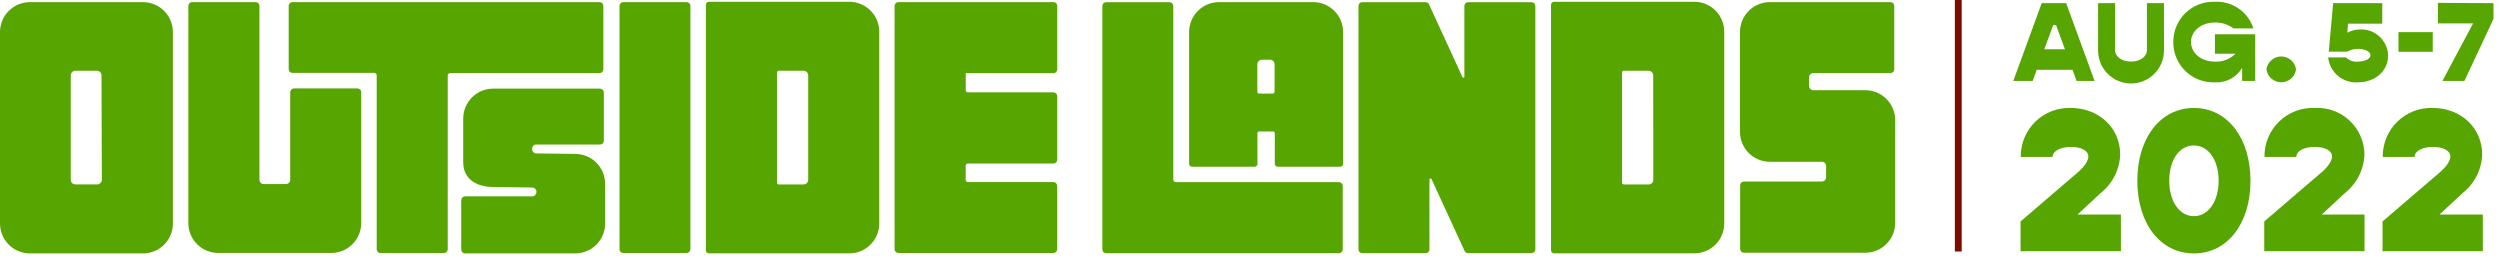 <svg fill="none" height="38" viewBox="0 0 365 38" width="365" xmlns="http://www.w3.org/2000/svg" xmlns:xlink="http://www.w3.org/1999/xlink"><clipPath id="a"><path d="m0 0h364.05v37.04h-364.05z"/></clipPath><g clip-path="url(#a)"><g fill="#56a500"><path d="m20.87.31h-16.5c-1.159 0-2.271.46-3.09 1.28-.82.82-1.28 1.931-1.28 3.09v27.94c-.001.575.111 1.144.33 1.675.219.531.541 1.014.947 1.421.406.407.888.73 1.419.95.531.22 1.1.334 1.675.334h16.5c.574 0 1.142-.113 1.672-.333s1.012-.541 1.418-.947.728-.888.947-1.418.333-1.098.333-1.672v-27.95c0-.574-.113-1.142-.333-1.672-.22-.53-.541-1.012-.947-1.418-.406-.406-.888-.728-1.418-.947s-1.098-.333-1.672-.333zm-6 25.94c-.003.179-.075.349-.203.474-.127.125-.299.196-.477.196h-3.19c-.178 0-.348-.071-.474-.196-.126-.126-.196-.296-.196-.474v-15.25c0-.178.071-.348.196-.474.126-.126.296-.196.474-.196h3.15c.178 0 .348.071.474.196.126.126.196.296.196.474zm232.51-25.99h-20.48c-.118-0-.231.046-.315.128-.084.082-.132.194-.135.312v35.85c.003.118.051.23.135.312.084.082.197.128.315.128h20.48c1.157-.003 2.266-.464 3.084-1.284.817-.819 1.276-1.929 1.276-3.087v-28c-.003-1.156-.463-2.263-1.28-3.08-.817-.817-1.924-1.277-3.08-1.28zm-6 26c0 .178-.071.348-.196.474-.126.126-.296.196-.474.196h-3.63c-.067 0-.132-.026-.18-.073-.049-.047-.077-.11-.08-.177v-16.1c-.003-.033.001-.066.012-.097s.028-.059.051-.083.05-.042.081-.054c.03-.012.063-.018.096-.016h3.64c.178 0 .348.071.474.196.125.126.196.296.196.474zm-188.64-12.8v19.11c-.001.574-.116 1.142-.337 1.672-.221.53-.544 1.011-.951 1.415-.407.405-.889.726-1.42.944s-1.099.33-1.673.329h-16.49c-.574.001-1.143-.111-1.674-.33-.531-.219-1.013-.541-1.419-.947-.406-.406-.728-.888-.947-1.419-.219-.531-.331-1.1-.33-1.674v-31.7c-.001-.073.012-.145.039-.212.027-.067.068-.129.119-.18.051-.051.113-.092.18-.119.067-.027.14-.04.212-.039h9.27c.073-.001.146.012.214.039.068.027.13.067.182.119.052.051.093.112.122.18.028.067.043.14.043.213v25.4c0 .162.064.317.179.431s.27.179.431.179h3.27c.162 0 .317-.064.431-.179s.179-.27.179-.431v-12.8c.003-.145.061-.283.164-.386.103-.103.241-.161.386-.164h9.26c.147 0 .288.058.393.161.105.103.165.243.168.39zm35.35-3.34c0 .073-.015.145-.043.213s-.07.129-.122.18-.114.091-.182.118c-.068.027-.141.04-.214.039h-21.8c-.096 0-.187.038-.255.105-.068.068-.105.159-.105.255v25.37c-.003.147-.063.287-.168.39-.105.103-.246.161-.393.161h-9.26c-.146 0-.286-.058-.389-.161-.103-.103-.161-.243-.161-.389v-25.4c-.003-.095-.041-.185-.108-.252-.067-.067-.157-.106-.252-.108h-11.93c-.073.001-.146-.012-.213-.039-.068-.027-.13-.067-.182-.118-.052-.051-.093-.112-.122-.18-.028-.067-.043-.14-.043-.213v-9.23c0-.073.015-.145.043-.213.028-.067.07-.128.122-.18.052-.051.114-.092.182-.119.068-.027.14-.04.213-.039h44.82c.073-.001.146.012.214.039.068.027.13.067.182.119.052.051.093.112.122.18.028.067.043.14.043.213zm-4.09 12.35c.574.003 1.142.118 1.671.34s1.01.546 1.413.954c.404.408.724.891.941 1.422s.328 1.1.325 1.674v5.82c-.013 1.147-.477 2.243-1.29 3.051s-1.913 1.264-3.06 1.269h-16.11c-.146 0-.286-.058-.389-.161-.103-.103-.161-.243-.161-.389v-7.22c0-.147.058-.288.161-.393.103-.105.243-.165.39-.168h9.81c.164 0 .322-.065.438-.182s.182-.274.182-.438v-.05c0-.164-.065-.322-.182-.438s-.274-.182-.438-.182l-5.7-.08c-2.42 0-4.37-1.16-4.37-3.57v-6.42c0-1.159.46-2.271 1.28-3.09.82-.82 1.931-1.28 3.09-1.28h15.61c.147.003.287.063.39.168.103.105.161.246.161.393v7.05c0 .146-.058.286-.161.389-.103.103-.243.161-.389.161h-9.31c-.081 0-.161.016-.236.047-.075.031-.142.077-.199.135s-.102.126-.132.201c-.03.075-.045.156-.043.236v.07c0 .162.064.317.179.431s.27.179.431.179l5.72.07zm16.8-21.61v35.53c-.003.147-.063.287-.168.39-.104.103-.245.161-.392.161h-9.24c-.146 0-.286-.058-.389-.161-.103-.103-.161-.243-.161-.389v-35.53c0-.146.058-.286.161-.389s.243-.161.389-.161h9.26c.144.003.281.062.382.165.101.103.158.241.158.385zm53-.55c.073-.001.146.012.214.039.067.027.129.067.181.119.053.051.094.112.122.18.028.067.043.14.043.213v9.27c-.003.147-.063.287-.167.39-.105.103-.246.161-.393.161h-12.8v2.49c0 .042.008.083.025.121.016.038.039.073.069.102s.066.052.104.067c.039.015.08.022.122.021h12.48c.147 0 .288.058.393.161.104.103.164.243.167.39v9.28c0 .148-.059.291-.164.396s-.247.164-.396.164h-12.5c-.042-.002-.084.006-.123.021s-.074.039-.103.07c-.029.03-.052.066-.066.105-.015.04-.021.082-.018.123v2.07c0 .085.034.166.094.226s.141.094.226.094h12.48c.149 0 .291.059.396.164.105.105.164.247.164.396v9.24c-.003.147-.063.287-.168.39-.104.103-.245.161-.392.161h-22.62c-.147 0-.288-.058-.392-.161-.105-.103-.165-.243-.168-.39v-35.52c0-.073.015-.145.043-.213.028-.067.069-.128.122-.18.052-.051.114-.092.181-.119.068-.027.141-.04.214-.039zm41.69 26.28c.147.003.287.063.39.168.102.105.16.246.16.393v9.25c0 .147-.058.288-.16.393-.103.105-.243.165-.39.168h-34c-.073 0-.145-.015-.213-.043-.067-.028-.128-.07-.179-.122-.052-.052-.092-.114-.119-.182-.027-.068-.04-.141-.039-.214v-35.52c0-.145.056-.285.157-.389s.238-.166.383-.171h9.26c.149 0 .291.059.396.164s.164.247.164.396v25.34c0 .098.039.192.108.262.07.069.164.108.262.108h23.8zm-3.82-26.28h-13.67c-.574-.003-1.143.108-1.674.325-.531.217-1.014.537-1.422.941-.408.404-.732.884-.954 1.413s-.337 1.097-.34 1.671v19.26c0 .111.044.218.123.297s.186.123.297.123h9.14c.055 0 .11-.011.161-.032s.097-.052.136-.091.07-.085.091-.136c.021-.051.032-.105.032-.161v-4.46c-.001-.035.004-.07.017-.103.012-.033.031-.062.056-.088.024-.025.053-.045.085-.059s.067-.021.102-.021h2c.072 0 .14.029.191.079s.079.119.079.191v4.46c-.001.055.008.109.028.16s.05.097.089.136c.038.039.083.07.134.091.05.021.104.032.159.032h9.15c.055 0 .109-.011.159-.032.051-.021.096-.052.135-.091.038-.039.068-.086.088-.136s.029-.105.028-.16v-19.24c.001-.577-.112-1.148-.333-1.681s-.545-1.016-.955-1.423c-.409-.406-.895-.728-1.429-.945s-1.106-.327-1.683-.321zm-5.58 13.08c0 .07-.027.137-.076.188-.048.05-.114.08-.184.083h-2c-.07-.003-.136-.032-.184-.083-.049-.05-.076-.118-.076-.188v-4c0-.178.071-.348.196-.474.126-.126.296-.196.474-.196h1.18c.178 0 .348.071.474.196.125.126.196.296.196.474zm37.51-13.07c.149 0 .291.059.396.164s.164.247.164.396v35.52c0 .074-.014.146-.043.214-.028.068-.069.13-.121.182s-.114.093-.182.121c-.068.028-.14.043-.214.043h-9.26c-.111-.001-.22-.035-.312-.097-.093-.062-.165-.15-.208-.253l-4.82-10.47c-.012-.025-.03-.045-.053-.059s-.05-.021-.077-.021c-.021-.001-.042.002-.062.008s-.038.018-.054.031-.029.031-.038.05-.015.04-.016.06v10.19c.001.073-.012.146-.039.214-.027.068-.067.13-.119.182-.051.052-.112.093-.179.122-.068.028-.14.043-.213.043h-9.26c-.073 0-.145-.015-.213-.043-.067-.028-.128-.07-.179-.122-.052-.052-.092-.114-.119-.182-.027-.068-.04-.141-.039-.214v-35.52c-.001-.073.012-.146.039-.214.027-.068.067-.13.119-.182.051-.052.112-.094.179-.122.068-.028.14-.043.213-.043h9.26c.087-.001.172.02.249.06.076.04.142.098.191.17.049.061.083.133.1.21l4.83 10.5c.009.031.03.057.058.074.027.017.06.022.092.016.018-.001.036-.006.053-.014.016-.008.031-.02.043-.034.012-.014.021-.03.027-.048s.008-.036.007-.054v-10.32c-.001-.073.012-.146.039-.214.027-.068.067-.13.119-.182.051-.052.112-.094.179-.122.068-.028.14-.043.213-.043zm53.1 17.21v15c0 1.159-.46 2.271-1.28 3.09-.819.82-1.931 1.28-3.09 1.28h-17.72c-.146 0-.286-.058-.389-.161-.103-.103-.161-.243-.161-.389v-9.3c0-.146.058-.286.161-.389s.243-.161.389-.161h11.39c.162 0 .317-.064.431-.179.115-.114.179-.27.179-.431v-1.66c.003-.154-.054-.303-.158-.417s-.248-.183-.402-.193h-7.65c-.574 0-1.143-.113-1.673-.334-.53-.22-1.012-.543-1.417-.95s-.726-.89-.944-1.421c-.218-.531-.329-1.1-.326-1.675v-14.56c-.001-.576.111-1.146.332-1.679.22-.532.544-1.015.952-1.422s.893-.728 1.426-.946 1.104-.328 1.68-.324h17.57c.073-.001.146.012.214.039.067.027.129.067.181.119.053.051.094.112.122.18.028.067.043.14.043.213v9.26c0 .073-.015.145-.043.213s-.069.129-.122.18c-.052.051-.114.091-.181.118-.068.027-.141.04-.214.039h-11.26c-.164 0-.322.065-.438.182-.117.116-.182.274-.182.438v1.27c.002.154.062.302.167.415s.249.182.403.195h7.64c1.157 0 2.267.459 3.087 1.276.819.817 1.28 1.926 1.283 3.084zm-152.7-17.27h-20.5c-.118.003-.23.051-.312.135-.082.084-.128.197-.128.315v35.84c0 .117.046.229.129.311.082.083.194.129.311.129h20.5c1.159 0 2.271-.46 3.09-1.28.82-.82 1.28-1.931 1.28-3.09v-28c-.003-1.157-.464-2.266-1.283-3.084-.82-.817-1.93-1.276-3.087-1.276zm-6 26c-.005.178-.079.347-.205.472-.127.125-.297.196-.475.198h-3.63c-.066 0-.13-.026-.177-.073s-.073-.111-.073-.177v-16.1c0-.066.026-.13.073-.177s.111-.073.177-.073h3.63c.089-.001.177.015.259.048.083.033.158.082.221.145.064.062.114.137.148.219.034.082.052.17.052.259z"/><path d="m302.59 10.19h-5.23l-.59 1.63h-2.83l4.15-11.36h3.57l4.15 11.36h-2.63zm-1.11-3-1.3-3.54h-.41l-1.3 3.54z"/><path d="m306.32 7.38v-6.92h2.48v6.87c0 .95 1 1.66 2.33 1.66s2.32-.71 2.32-1.66v-6.87h2.49v6.92c0 1.276-.507 2.499-1.409 3.401-.902.902-2.125 1.409-3.401 1.409s-2.499-.507-3.401-1.409c-.902-.902-1.409-2.126-1.409-3.401z"/><path d="m329.26 5v6.82h-1.91v-1.91c-.408.686-.997 1.246-1.703 1.619-.706.372-1.501.542-2.297.491-.788.028-1.573-.103-2.309-.386-.735-.283-1.406-.713-1.971-1.262-.566-.549-1.014-1.208-1.318-1.935s-.458-1.509-.452-2.297c-.006-.791.149-1.575.455-2.304.305-.729.756-1.389 1.325-1.939.568-.55 1.243-.978 1.982-1.26.739-.281 1.528-.41 2.318-.377 1.234-.061 2.455.287 3.471.99 1.016.703 1.772 1.723 2.149 2.9h-2.93c-.773-.592-1.727-.896-2.7-.86-2 0-3.48 1.22-3.48 2.85s1.51 2.86 3.49 2.86c.552.026 1.104-.063 1.621-.261.516-.198.986-.501 1.379-.889h-3v-2.85z"/><path d="m330.9 10.13c.071-.522.329-1.001.726-1.348.398-.347.907-.538 1.434-.538s1.036.191 1.433.538c.398.347.656.825.727 1.348-.071.522-.329 1.001-.727 1.348-.397.347-.906.538-1.433.538s-1.036-.191-1.434-.538c-.397-.347-.655-.825-.726-1.348z"/><path d="m348.66 8.15c0 2.21-1.9 3.87-4.38 3.87-1.059.081-2.108-.253-2.924-.933s-1.335-1.651-1.446-2.707h2.6c.23.228.509.401.815.507.307.106.633.141.955.103 1 0 1.81-.4 1.81-.92s-.78-.94-1.81-.94c-.551-.01-1.094.132-1.57.41h-2.71l.64-7.08h7.17v3h-5l-.1 1.32c.558-.315 1.189-.48 1.83-.48.526-.028 1.052.05 1.547.23.495.18.948.458 1.333.818.385.36.693.793.906 1.275.213.482.327 1.001.334 1.528z"/><path d="m350.18 4.69h5v2.87h-5z"/><path d="m364.05.46v2.3l-4.25 9.06h-3.21l4.48-8.4h-5.13v-3z"/><path d="m309.65 31.32v5.36h-14.65v-4.35l7.9-6.77c.66-.53 2-1.7 2-2.71 0-.83-1-1.4-2.54-1.4s-2.68.6-2.68 1.46h-4.65c-.013-.955.169-1.903.533-2.786.364-.883.904-1.683 1.586-2.352.683-.668 1.494-1.192 2.384-1.537.891-.346 1.842-.507 2.797-.475 4.12 0 7.22 2.92 7.22 6.82-.044 1.086-.323 2.15-.816 3.118-.494.968-1.191 1.819-2.044 2.492l-3.37 3.13z"/><path d="m312.05 26.4c0-6.29 3.4-10.64 8.26-10.64s8.26 4.35 8.26 10.64-3.4 10.6-8.26 10.6-8.26-4.31-8.26-10.6zm11.87 0c0-3-1.46-5.16-3.61-5.16s-3.6 2.12-3.6 5.16 1.52 5.16 3.6 5.16 3.61-2.12 3.61-5.16z"/><path d="m345.22 31.32v5.36h-14.64v-4.35l7.9-6.77c.66-.53 2-1.7 2-2.71 0-.83-.95-1.4-2.53-1.4s-2.69.6-2.69 1.46h-4.65c-.013-.963.171-1.919.54-2.808.37-.889.918-1.694 1.61-2.363.693-.67 1.515-1.191 2.416-1.531.901-.34 1.862-.492 2.824-.447.927-.047 1.853.094 2.724.415.87.321 1.666.815 2.34 1.453s1.212 1.405 1.581 2.256.561 1.768.565 2.696c-.044 1.086-.323 2.15-.816 3.118-.494.968-1.191 1.818-2.044 2.492l-3.37 3.13z"/><path d="m362.49 31.32v5.36h-14.64v-4.35l7.9-6.77c.65-.53 2-1.7 2-2.71 0-.83-1-1.4-2.54-1.4s-2.68.6-2.68 1.46h-4.65c-.013-.955.169-1.903.533-2.786.364-.883.904-1.683 1.586-2.352.683-.668 1.494-1.192 2.384-1.537.891-.346 1.842-.507 2.797-.475 4.12 0 7.22 2.92 7.22 6.82-.044 1.086-.323 2.15-.816 3.118-.494.968-1.191 1.819-2.044 2.492l-3.37 3.13z"/></g><path d="m285.91 0v36.72" stroke="#7b0c00" stroke-miterlimit="10"/></g></svg>
